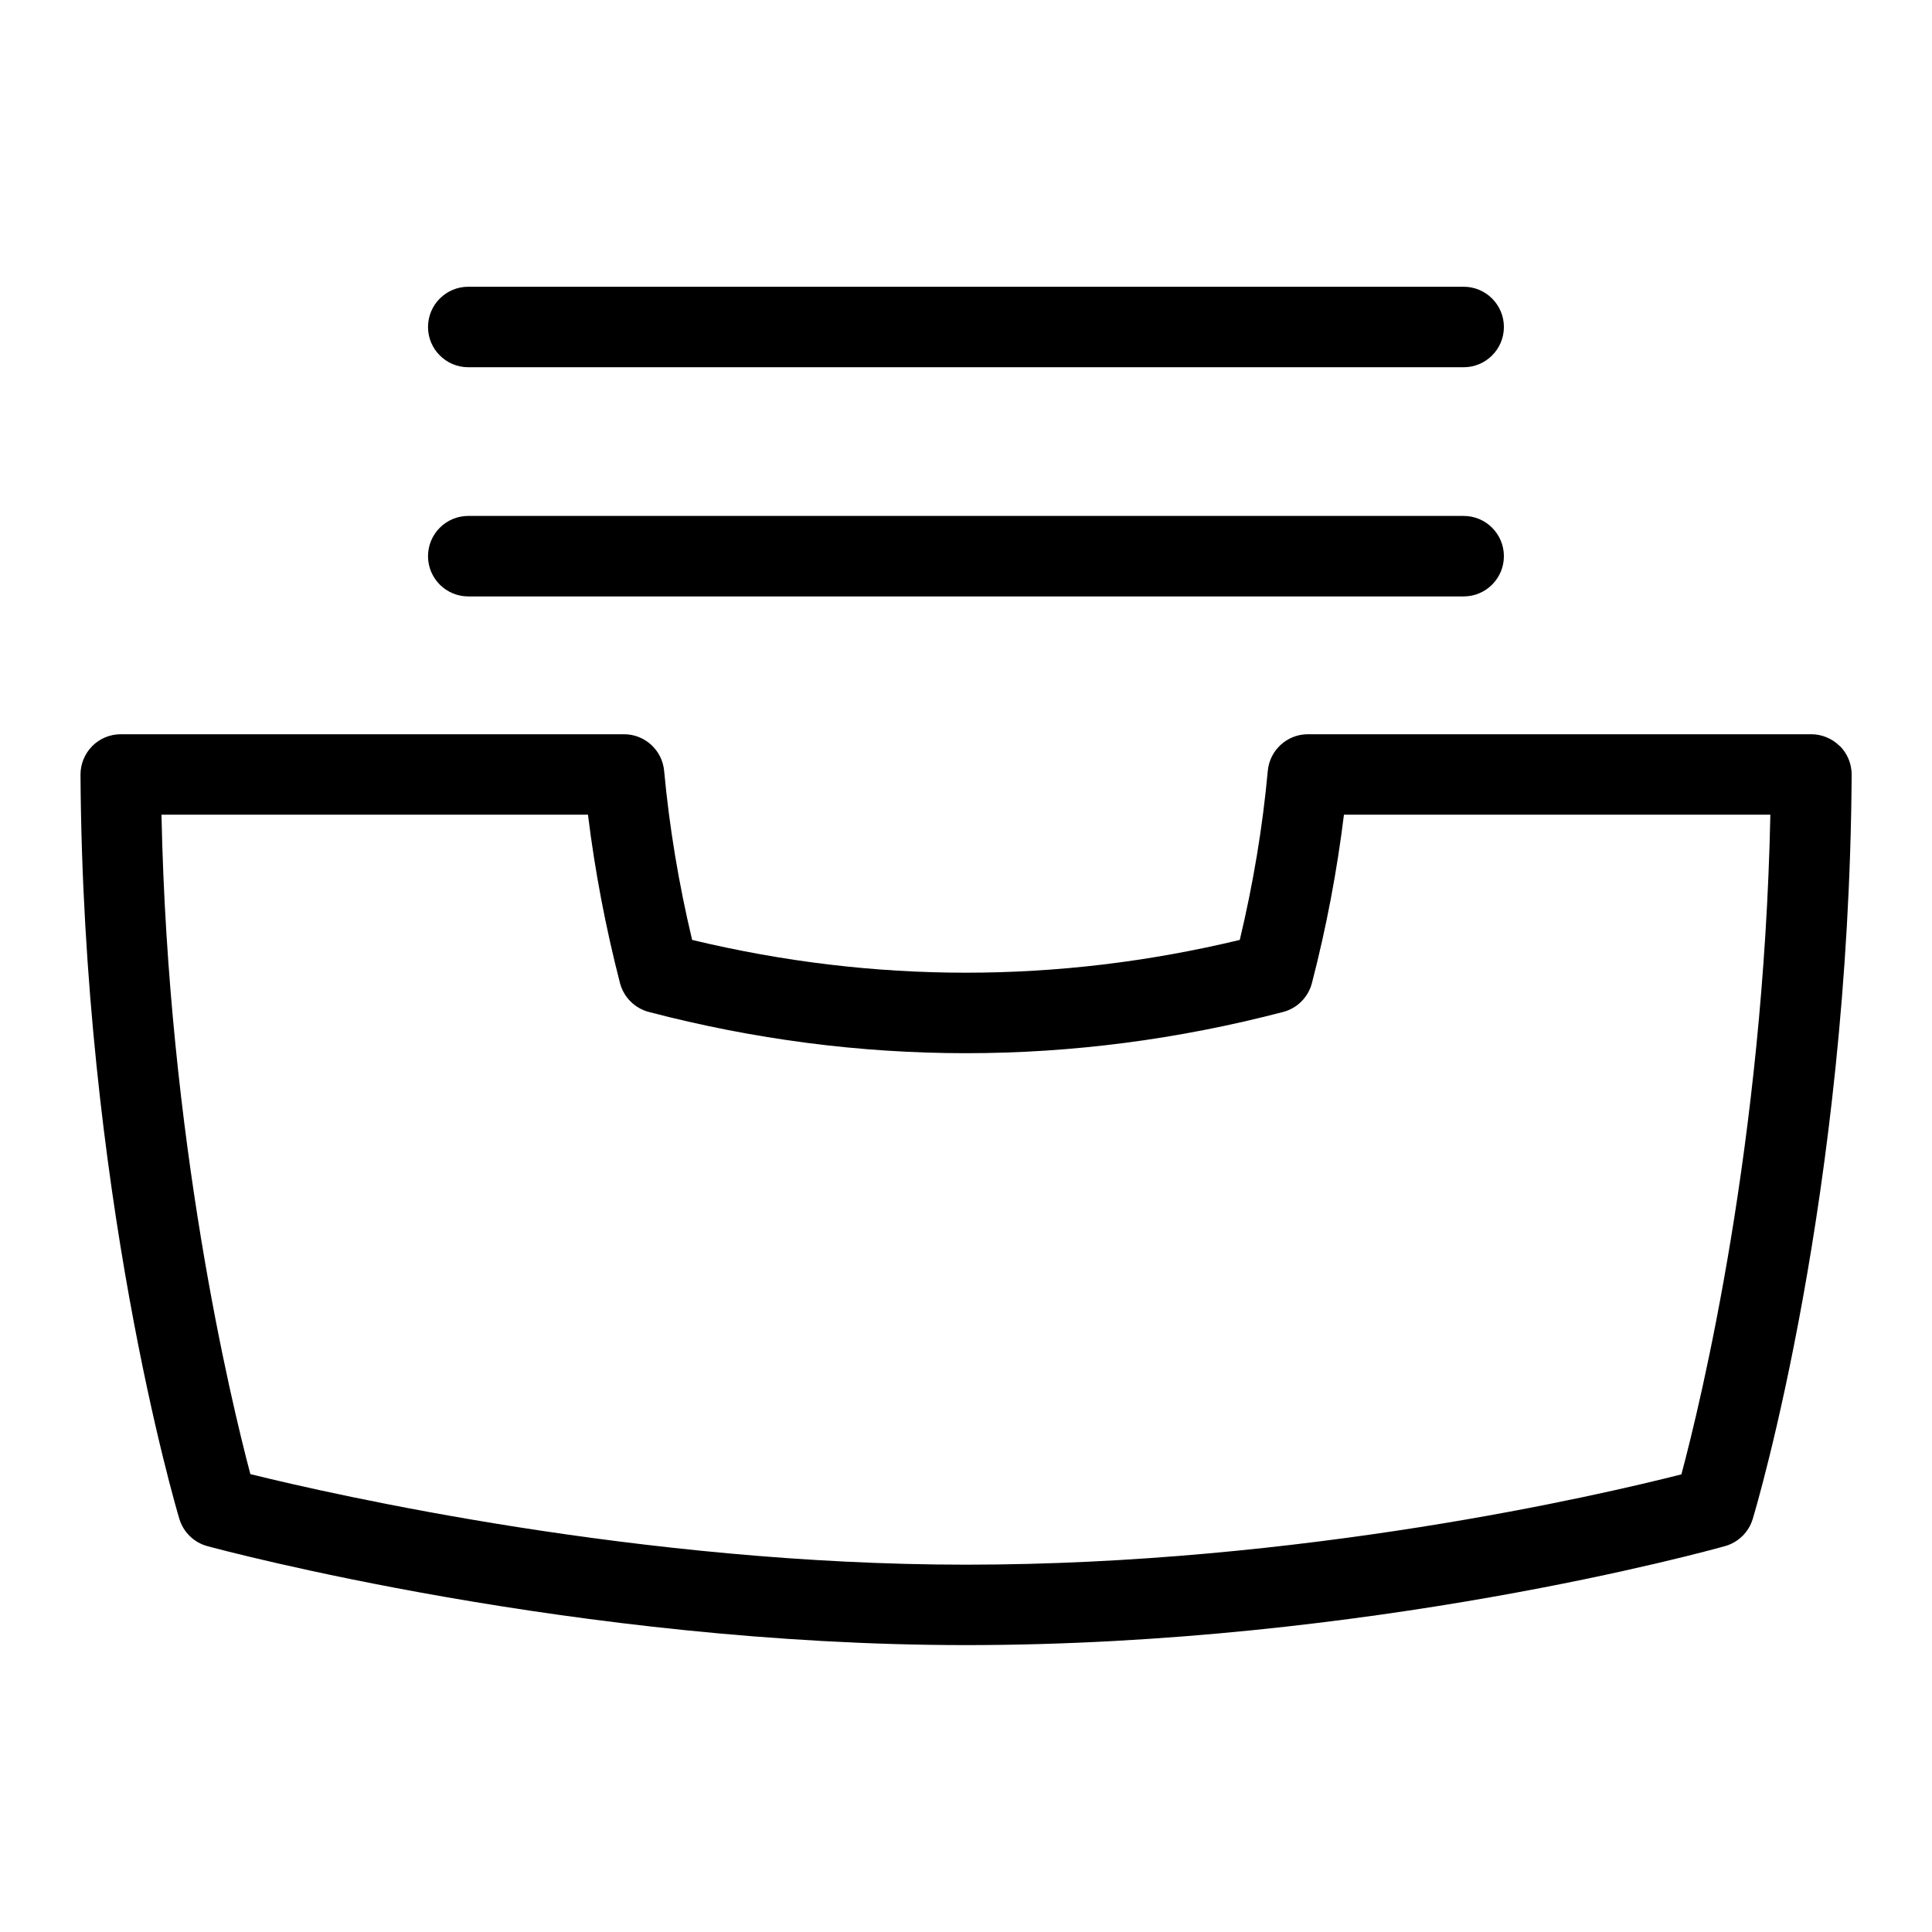 <?xml version="1.0" encoding="UTF-8"?>
<svg xmlns="http://www.w3.org/2000/svg" id="Layer_1" data-name="Layer 1" viewBox="0 0 24 24">
  <path d="M5.817,7.409h12.365c.276,0,.5-.224,.5-.5s-.224-.5-.5-.5H5.817c-.276,0-.5,.224-.5,.5s.224,.5,.5,.5Z"/>
  <path d="M5.817,4.562h12.365c.276,0,.5-.224,.5-.5s-.224-.5-.5-.5H5.817c-.276,0-.5,.224-.5,.5s.224,.5,.5,.5Z"/>
  <path d="M22.854,9.268c-.094-.094-.222-.147-.354-.147h-6.253c-.258,0-.474,.197-.498,.454-.064,.701-.182,1.406-.348,2.101-2.26,.543-4.543,.543-6.803,0-.166-.695-.283-1.4-.348-2.101-.024-.257-.24-.454-.498-.454H1.5c-.133,0-.261,.053-.354,.147-.094,.095-.146,.223-.146,.355,.032,5.184,1.179,9.082,1.228,9.245,.05,.166,.182,.294,.349,.339,.185,.05,4.587,1.229,9.424,1.229,5.005,0,9.25-1.18,9.429-1.23,.164-.046,.294-.174,.343-.337,.049-.162,1.196-4.03,1.229-9.246,0-.133-.052-.261-.146-.355Zm-1.967,9.047c-1.009,.257-4.721,1.122-8.888,1.122-4.029,0-7.853-.869-8.889-1.125-.245-.928-1.021-4.15-1.104-8.192H7.304c.086,.701,.22,1.403,.398,2.093,.046,.175,.183,.312,.358,.358,2.613,.683,5.266,.683,7.879,0,.176-.046,.312-.183,.358-.358,.179-.69,.312-1.392,.398-2.093h5.297c-.084,4.067-.859,7.275-1.105,8.195Z"/>
</svg>

